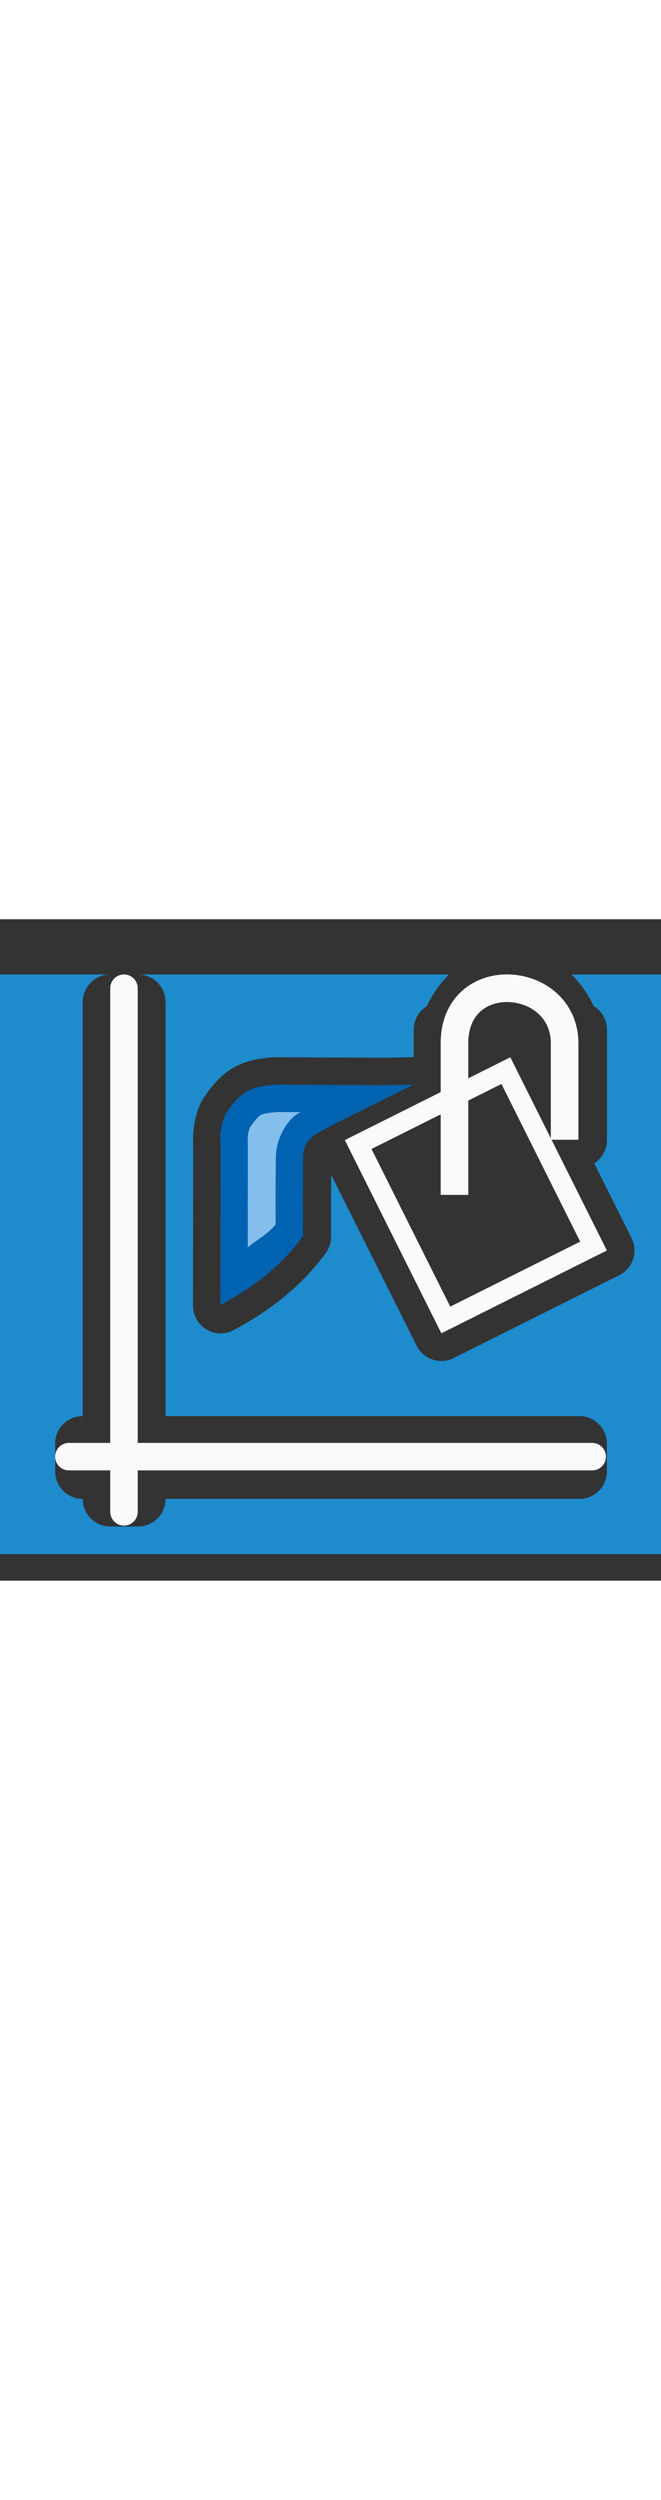 <?xml version="1.0" encoding="UTF-8" standalone="no"?>
<svg
   height="24"
   viewBox="0 0 6.35 6.35">
  <rect x="0" y="0" width="6.35" height="6.35" fill="#333333" stroke="none"/>
  <path
     d="m0 2v21h24v-21h-3.279c.325.331.599.72.801 1.145a1.002 1.002 0 0 1 .48.855v.5 3.5a1.002 1.002 0 0 1 -.461.842l1.355 2.711a1.002 1.002 0 0 1 -.449 1.344l-6 3a1.002 1.002 0 0 1 -1.344-.449l-3.096-6.191c-.006.956-.004 1.487-.006 2.246a1.002 1.002 0 0 1 -.195.594c-.909 1.231-2.019 2.076-3.33 2.785a1.002 1.002 0 0 1 -1.479-.883l.006-5.793c.001.056-.017-.232.008-.518.024-.286.089-.654.273-1.045a1.002 1.002 0 0 1 .072-.129c.307-.46.626-.856 1.09-1.127.464-.271.959-.349 1.48-.387a1.002 1.002 0 0 1 .078-.002l3.967.02 1.008-.02a1.002 1.002 0 0 1 .018 0v-.498-.5a1.002 1.002 0 0 1 .475-.85c.202-.426.477-.818.803-1.15h-11.275c.554 0 1 .446 1 1v15h15c.554 0 1 .446 1 1v1c0 .554-.446 1-1 1h-15c0 .554-.446 1-1 1h-1c-.554 0-1-.446-1-1-.554 0-1-.446-1-1v-1c0-.554.446-1 1-1v-15c0-.554.446-1 1-1z"
     fill="#1e8bcd"
     transform="scale(.265)"
     id="path2" />
  <path
     d="m1.323 5.689v-5.027c0-.073-.059-.132-.132-.132-.073 0-.132.059-.132.132v5.027c0 .073.059.132.132.132.073 0 .132-.059.132-.132z"
     fill="#fafafa"
     stroke-width=".265"
     id="path4" />
  <path
     d="m5.821 5.159c0-.073-.059-.132-.132-.132h-5.027c-.073 0-.132.059-.132.132 0 .073.059.132.132.132h5.027c.073 0 .132-.059.132-.132z"
     fill="#fafafa"
     stroke-width=".265"
     id="path6" />
  <path
     d="m 3.969,1.588 -0.27,0.005 -1.053,-0.005 C 2.399,1.605 2.312,1.653 2.167,1.87 2.105,2.003 2.117,2.136 2.118,2.165 l -0.001,1.539 C 2.442,3.528 2.696,3.334 2.91,3.043 2.911,2.791 2.907,2.781 2.912,2.288 2.91,2.091 3.06,2.056 3.175,1.984 Z"
     fill="#0063b1"
     fill-rule="evenodd"
     id="path8"
     style="stroke-width:0.265" />
  <path
     d="m 2.662,1.851 c -0.104,0.008 -0.142,0.02 -0.161,0.03 -0.016,0.01 -0.051,0.049 -0.1,0.117 -0.01,0.026 -0.018,0.054 -0.02,0.081 -0.003,0.032 -0.001,0.037 0,0.08 a 0.263,0.263 0 0 1 0,0.007 l -0.001,0.985 c 0.085,-0.073 0.195,-0.129 0.268,-0.222 -3.276e-4,-0.164 -0.003,-0.227 0.002,-0.638 C 2.648,2.126 2.737,1.964 2.832,1.886 2.858,1.865 2.865,1.866 2.888,1.852 Z"
     fill="#83beec"
     fill-rule="evenodd"
     id="path10"
     style="stroke-width:0.265" />
  <path
     fill="#fafafa"
     style="stroke-width:1"
     d="M 18.5 5 L 12.5 8 L 16 15 L 22 12 L 18.5 5 z M 18.178 5.967 L 21.033 11.678 L 16.322 14.033 L 13.467 8.322 L 18.178 5.967 z "
     transform="scale(0.265)" />
  <path
     d="M 4.366,2.646 V 1.191 c 0,-0.748 1.058,-0.661 1.058,0 V 2.117"
     fill="none"
     stroke="#fafafa"
     id="path16"
     style="stroke-width:0.265" />
</svg>

